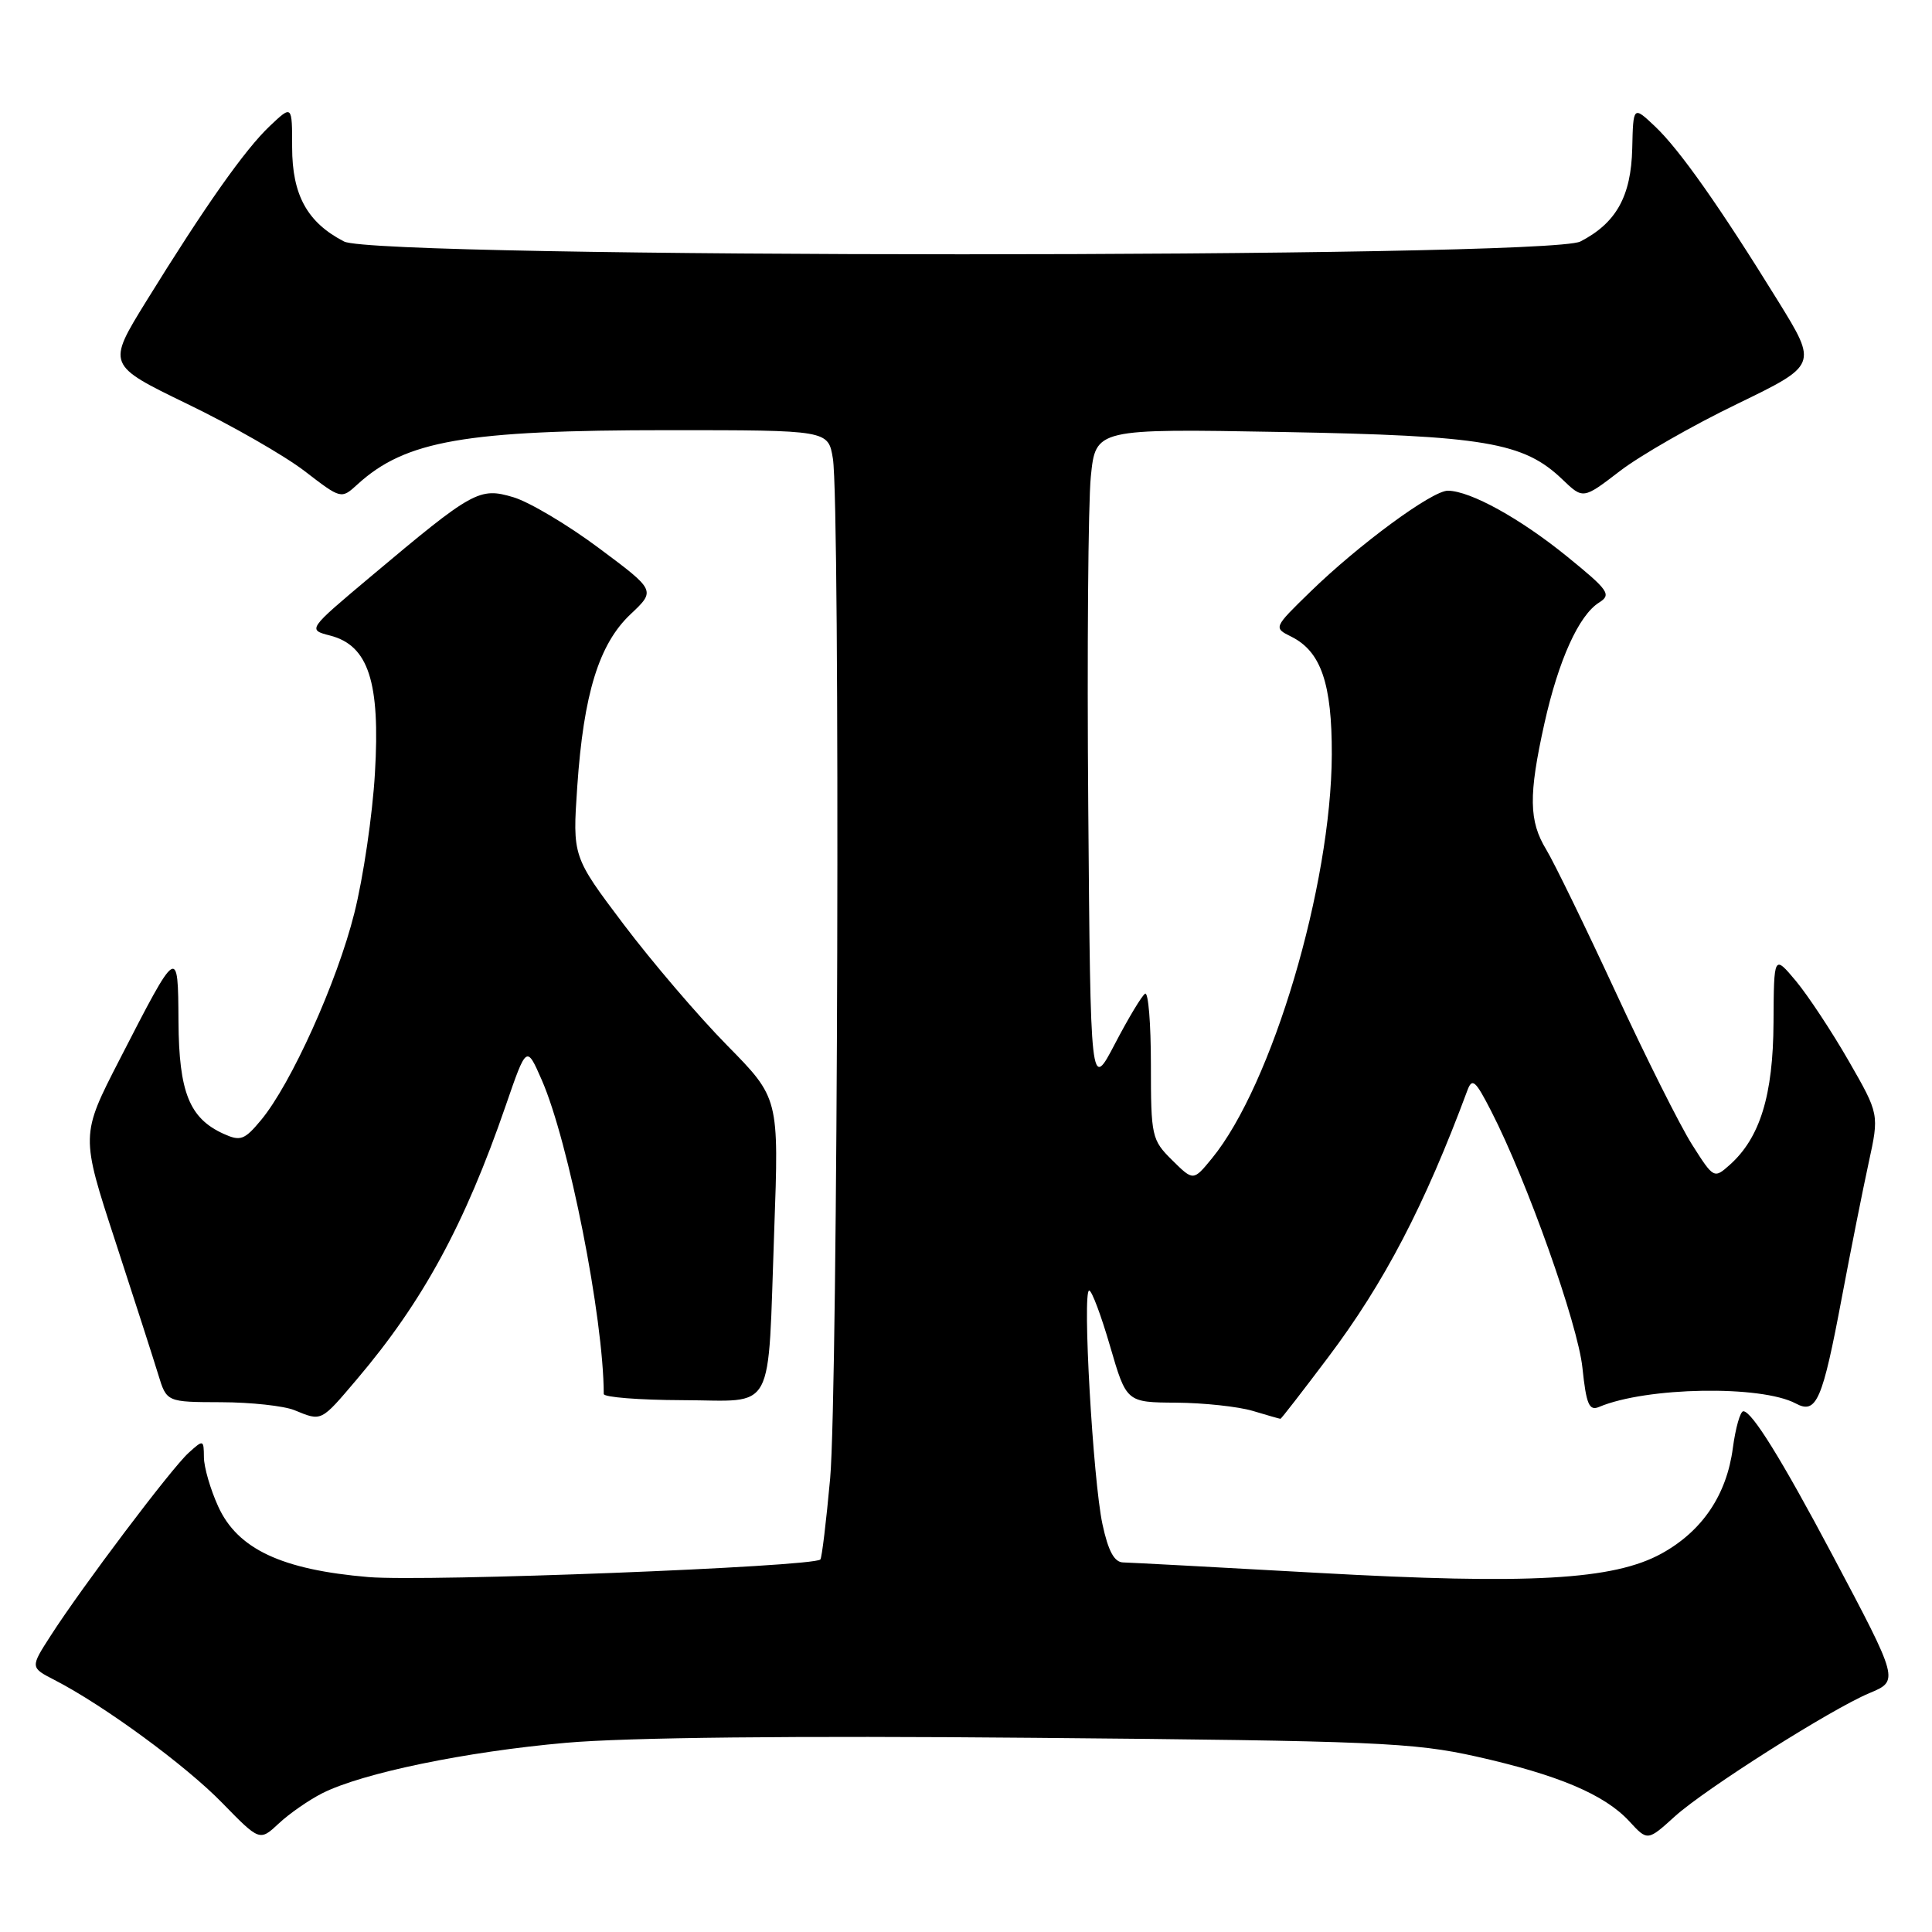 <?xml version="1.0" encoding="UTF-8" standalone="no"?>
<!DOCTYPE svg PUBLIC "-//W3C//DTD SVG 1.1//EN" "http://www.w3.org/Graphics/SVG/1.1/DTD/svg11.dtd" >
<svg xmlns="http://www.w3.org/2000/svg" xmlns:xlink="http://www.w3.org/1999/xlink" version="1.1" viewBox="0 0 256 256">
 <g >
 <path fill="currentColor"
d=" M 42.71 237.61 C 48.01 234.94 61.71 232.10 75.00 230.93 C 83.00 230.22 105.29 229.98 137.00 230.27 C 182.17 230.67 187.30 230.89 195.62 232.75 C 206.47 235.18 212.63 237.79 215.90 241.34 C 218.31 243.96 218.31 243.96 221.95 240.66 C 226.00 237.01 242.63 226.47 247.70 224.35 C 251.64 222.70 251.65 222.72 242.78 206.00 C 236.06 193.34 232.13 187.00 231.00 187.00 C 230.59 187.00 229.97 189.20 229.61 191.88 C 228.79 198.09 225.56 202.87 220.19 205.84 C 213.81 209.36 202.71 209.98 174.57 208.41 C 161.33 207.67 149.75 207.05 148.83 207.03 C 147.65 207.01 146.85 205.54 146.08 201.96 C 144.82 196.08 143.40 171.00 144.32 171.00 C 144.67 171.00 145.92 174.34 147.10 178.41 C 149.26 185.82 149.26 185.82 155.88 185.86 C 159.52 185.89 164.07 186.38 165.99 186.95 C 167.91 187.53 169.57 188.00 169.67 188.00 C 169.77 188.00 172.61 184.34 175.98 179.86 C 183.42 169.99 188.78 159.71 194.43 144.50 C 195.07 142.77 195.50 143.15 197.59 147.23 C 202.33 156.46 209.08 175.46 209.68 181.24 C 210.19 186.11 210.57 186.99 211.90 186.42 C 218.16 183.78 233.36 183.52 237.95 185.97 C 240.69 187.44 241.48 185.62 244.06 171.89 C 245.24 165.63 246.84 157.60 247.61 154.06 C 249.01 147.63 249.01 147.63 244.95 140.56 C 242.72 136.68 239.58 131.93 237.98 130.00 C 235.05 126.50 235.05 126.50 235.00 135.50 C 234.95 145.14 233.21 150.78 229.19 154.36 C 227.12 156.20 227.07 156.18 224.21 151.67 C 222.62 149.17 218.05 140.04 214.05 131.39 C 210.04 122.74 205.92 114.28 204.89 112.58 C 202.58 108.79 202.53 105.38 204.64 95.87 C 206.51 87.48 209.20 81.52 211.89 79.84 C 213.56 78.79 213.16 78.22 207.62 73.72 C 201.42 68.69 194.85 65.06 191.86 65.02 C 189.79 64.99 180.03 72.17 173.62 78.42 C 168.73 83.18 168.73 83.18 171.12 84.37 C 175.04 86.33 176.50 90.59 176.47 100.00 C 176.40 117.35 168.56 143.76 160.58 153.50 C 158.12 156.50 158.12 156.50 155.31 153.72 C 152.61 151.05 152.50 150.57 152.50 141.07 C 152.50 135.63 152.16 131.40 151.73 131.67 C 151.30 131.93 149.50 134.93 147.73 138.32 C 144.50 144.50 144.50 144.50 144.20 107.00 C 144.03 86.38 144.19 66.64 144.54 63.15 C 145.18 56.80 145.18 56.80 169.84 57.24 C 196.76 57.73 201.88 58.60 207.02 63.52 C 209.77 66.16 209.77 66.16 214.64 62.42 C 217.31 60.37 224.30 56.36 230.17 53.53 C 240.83 48.36 240.83 48.36 235.63 39.93 C 227.87 27.37 222.55 19.83 219.31 16.76 C 216.41 14.02 216.41 14.02 216.28 19.67 C 216.13 26.01 214.16 29.55 209.41 32.00 C 205.03 34.26 49.97 34.26 45.59 32.00 C 40.72 29.49 38.71 25.84 38.71 19.52 C 38.71 13.90 38.71 13.90 35.75 16.70 C 32.45 19.82 27.17 27.31 19.37 39.93 C 14.17 48.36 14.17 48.36 24.83 53.53 C 30.70 56.36 37.69 60.37 40.36 62.42 C 45.21 66.15 45.21 66.15 47.36 64.19 C 53.72 58.38 61.64 57.00 88.55 57.00 C 109.74 57.00 109.74 57.00 110.36 60.75 C 111.35 66.72 111.03 184.41 110.00 195.89 C 109.48 201.60 108.90 206.44 108.70 206.64 C 107.71 207.62 56.47 209.62 48.82 208.97 C 37.32 208.00 31.47 205.25 28.91 199.61 C 27.88 197.35 27.03 194.42 27.02 193.10 C 27.00 190.75 26.95 190.73 24.98 192.52 C 22.71 194.57 10.86 210.28 6.72 216.73 C 4.00 220.95 4.00 220.95 7.25 222.62 C 13.77 225.98 24.62 233.93 29.45 238.90 C 34.41 243.98 34.41 243.98 36.95 241.61 C 38.35 240.30 40.95 238.50 42.71 237.61 Z  M 47.30 182.75 C 56.03 172.46 61.58 162.26 67.01 146.50 C 69.77 138.50 69.77 138.50 71.78 143.09 C 75.36 151.26 79.98 174.65 80.00 184.71 C 80.00 185.14 84.69 185.51 90.43 185.53 C 102.92 185.56 101.69 187.84 102.59 163.00 C 103.22 145.50 103.22 145.50 96.33 138.50 C 92.54 134.65 86.39 127.45 82.65 122.50 C 75.86 113.50 75.86 113.50 76.49 104.22 C 77.33 91.93 79.37 85.33 83.55 81.39 C 86.89 78.24 86.89 78.24 79.39 72.65 C 75.27 69.57 70.16 66.53 68.04 65.89 C 63.51 64.54 62.71 64.98 49.12 76.40 C 40.74 83.44 40.74 83.44 43.76 84.22 C 48.82 85.53 50.40 90.37 49.68 102.45 C 49.36 107.98 48.13 116.33 46.95 121.00 C 44.67 130.12 38.56 143.66 34.57 148.44 C 32.39 151.06 31.85 151.25 29.61 150.23 C 25.10 148.18 23.71 144.72 23.65 135.37 C 23.59 125.32 23.59 125.32 15.83 140.43 C 10.69 150.43 10.69 150.43 15.28 164.47 C 17.80 172.19 20.36 180.14 20.97 182.14 C 22.08 185.78 22.08 185.78 29.29 185.80 C 33.26 185.81 37.62 186.29 39.00 186.85 C 42.66 188.35 42.47 188.44 47.30 182.75 Z "/>
</g>
</svg>